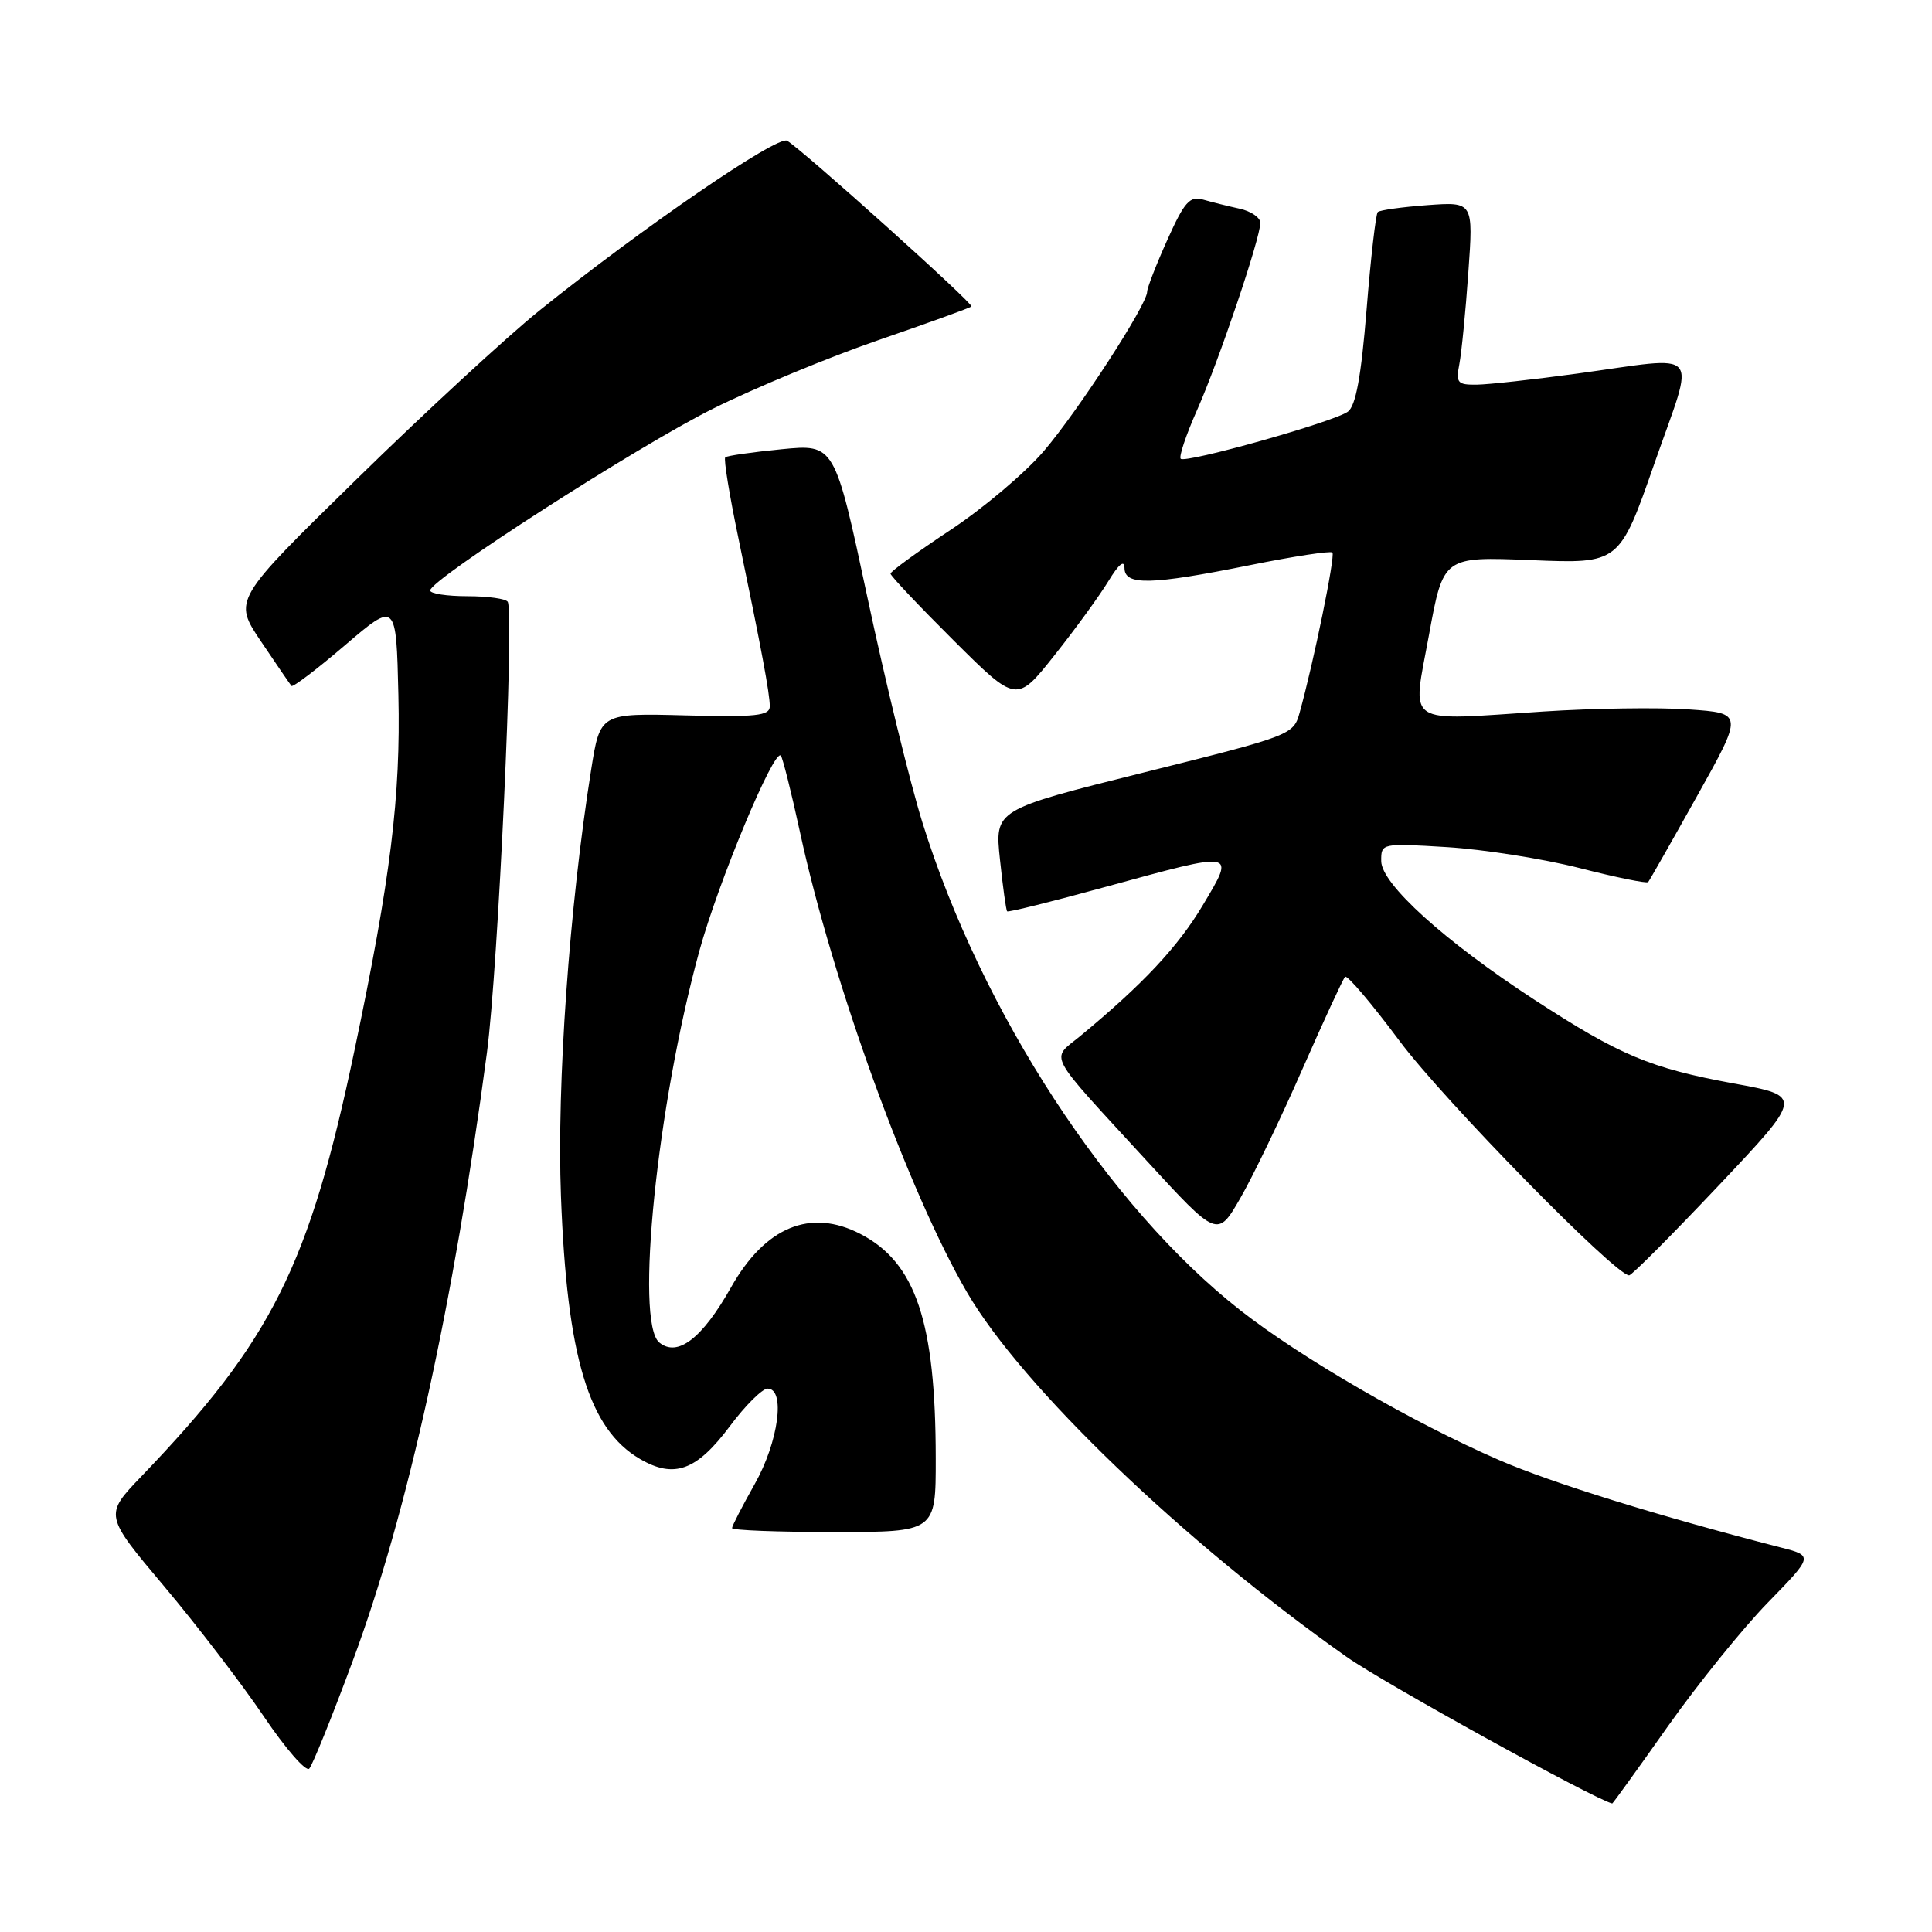 <?xml version="1.0" encoding="UTF-8" standalone="no"?>
<!DOCTYPE svg PUBLIC "-//W3C//DTD SVG 1.1//EN" "http://www.w3.org/Graphics/SVG/1.1/DTD/svg11.dtd" >
<svg xmlns="http://www.w3.org/2000/svg" xmlns:xlink="http://www.w3.org/1999/xlink" version="1.1" viewBox="0 0 256 256">
 <g >
 <path fill="currentColor"
d=" M 221.00 228.75 C 224.99 223.11 230.96 215.72 234.27 212.33 C 240.29 206.15 240.29 206.15 235.89 205.03 C 219.82 200.90 205.61 196.49 198.65 193.47 C 187.25 188.53 172.41 179.94 164.36 173.63 C 146.88 159.93 130.04 134.09 122.23 109.00 C 120.60 103.78 117.32 90.35 114.94 79.17 C 110.60 58.84 110.60 58.84 103.55 59.53 C 99.67 59.91 96.32 60.39 96.10 60.60 C 95.87 60.81 96.65 65.59 97.83 71.24 C 100.91 86.07 102.00 91.90 102.00 93.59 C 102.00 94.84 100.19 95.04 90.76 94.79 C 79.52 94.50 79.52 94.50 78.33 102.00 C 75.43 120.26 73.77 143.66 74.33 158.50 C 75.13 179.83 77.99 189.34 84.80 193.32 C 89.33 195.96 92.30 194.88 96.71 188.98 C 98.75 186.24 101.01 184.00 101.71 184.00 C 104.11 184.00 103.16 191.06 100.00 196.65 C 98.35 199.58 97.00 202.20 97.00 202.48 C 97.00 202.77 103.08 203.00 110.50 203.00 C 124.00 203.00 124.00 203.00 123.99 193.25 C 123.98 175.15 121.35 167.30 114.00 163.50 C 107.39 160.08 101.39 162.56 96.86 170.59 C 93.04 177.37 89.76 179.88 87.35 177.88 C 84.12 175.19 87.07 146.37 92.67 126.00 C 95.18 116.88 102.54 99.21 103.46 100.12 C 103.70 100.37 104.85 104.95 106.01 110.30 C 110.31 130.16 120.43 158.03 128.15 171.27 C 135.43 183.76 156.84 204.31 178.43 219.54 C 183.36 223.02 211.32 238.45 213.63 238.97 C 213.70 238.99 217.02 234.39 221.00 228.75 Z  M 46.77 220.00 C 54.00 200.53 60.11 172.80 64.52 139.50 C 66.00 128.35 68.16 81.43 67.28 79.75 C 67.06 79.34 64.66 79.00 61.94 79.00 C 59.22 79.00 57.00 78.66 57.00 78.24 C 57.00 76.79 84.51 59.11 94.50 54.14 C 100.00 51.40 109.88 47.31 116.45 45.05 C 123.02 42.79 128.54 40.79 128.72 40.61 C 129.07 40.27 106.43 19.93 104.30 18.65 C 103.03 17.90 85.08 30.20 71.45 41.17 C 67.19 44.60 56.32 54.62 47.30 63.45 C 30.89 79.50 30.89 79.50 34.59 85.00 C 36.63 88.03 38.44 90.68 38.62 90.89 C 38.80 91.10 42.00 88.68 45.72 85.49 C 52.50 79.70 52.50 79.70 52.79 92.10 C 53.10 105.55 51.77 116.37 46.97 139.18 C 40.97 167.73 36.01 177.64 18.73 195.63 C 13.81 200.76 13.81 200.76 21.78 210.23 C 26.16 215.44 32.09 223.19 34.97 227.46 C 37.85 231.72 40.55 234.82 40.98 234.35 C 41.41 233.88 44.02 227.43 46.77 220.00 Z  M 227.71 157.11 C 238.92 145.24 238.92 145.24 229.71 143.56 C 218.66 141.53 214.63 139.84 203.27 132.44 C 191.41 124.70 183.05 117.14 183.02 114.11 C 183.00 111.73 183.04 111.72 191.75 112.25 C 196.56 112.55 204.45 113.79 209.29 115.02 C 214.12 116.26 218.21 117.09 218.39 116.88 C 218.57 116.67 221.48 111.55 224.86 105.50 C 231.01 94.50 231.01 94.50 223.76 94.00 C 219.77 93.72 211.10 93.85 204.50 94.28 C 185.79 95.50 187.11 96.38 189.35 84.12 C 191.25 73.74 191.25 73.74 202.91 74.22 C 214.58 74.70 214.58 74.70 219.24 61.35 C 224.66 45.85 225.83 47.20 209.00 49.50 C 203.22 50.29 197.23 50.95 195.67 50.97 C 193.12 51.00 192.89 50.73 193.37 48.25 C 193.66 46.74 194.20 41.28 194.56 36.12 C 195.23 26.74 195.23 26.74 189.14 27.18 C 185.78 27.43 182.83 27.84 182.56 28.10 C 182.30 28.37 181.63 34.18 181.08 41.03 C 180.36 49.89 179.65 53.78 178.60 54.55 C 176.76 55.90 157.10 61.43 156.45 60.79 C 156.19 60.52 157.15 57.65 158.59 54.40 C 161.48 47.90 167.00 31.56 167.00 29.53 C 167.00 28.83 165.76 27.98 164.25 27.65 C 162.74 27.32 160.56 26.78 159.42 26.45 C 157.65 25.94 156.94 26.74 154.67 31.80 C 153.20 35.07 152.00 38.16 152.00 38.67 C 152.00 40.36 142.88 54.42 138.33 59.75 C 135.87 62.63 130.29 67.35 125.93 70.23 C 121.57 73.12 118.00 75.72 118.00 76.01 C 118.00 76.30 121.76 80.28 126.35 84.85 C 134.70 93.16 134.70 93.16 139.72 86.83 C 142.49 83.35 145.70 78.92 146.87 77.00 C 148.23 74.76 148.99 74.13 149.00 75.25 C 149.00 77.61 152.46 77.53 165.60 74.89 C 171.38 73.72 176.30 72.97 176.55 73.21 C 176.96 73.62 174.06 87.80 172.20 94.46 C 171.39 97.37 171.07 97.49 151.59 102.35 C 131.80 107.29 131.80 107.29 132.50 113.89 C 132.88 117.53 133.31 120.62 133.45 120.76 C 133.58 120.91 139.47 119.45 146.52 117.51 C 163.95 112.74 163.70 112.69 159.38 119.94 C 156.10 125.45 151.44 130.42 143.15 137.27 C 139.20 140.53 138.44 139.09 151.90 153.76 C 161.32 164.01 161.32 164.01 164.35 158.76 C 166.02 155.87 169.71 148.20 172.55 141.72 C 175.40 135.25 177.95 129.72 178.23 129.43 C 178.51 129.15 181.77 132.99 185.47 137.96 C 191.28 145.76 214.07 169.02 215.87 168.99 C 216.22 168.98 221.54 163.64 227.71 157.11 Z "/>
</g>
</svg>